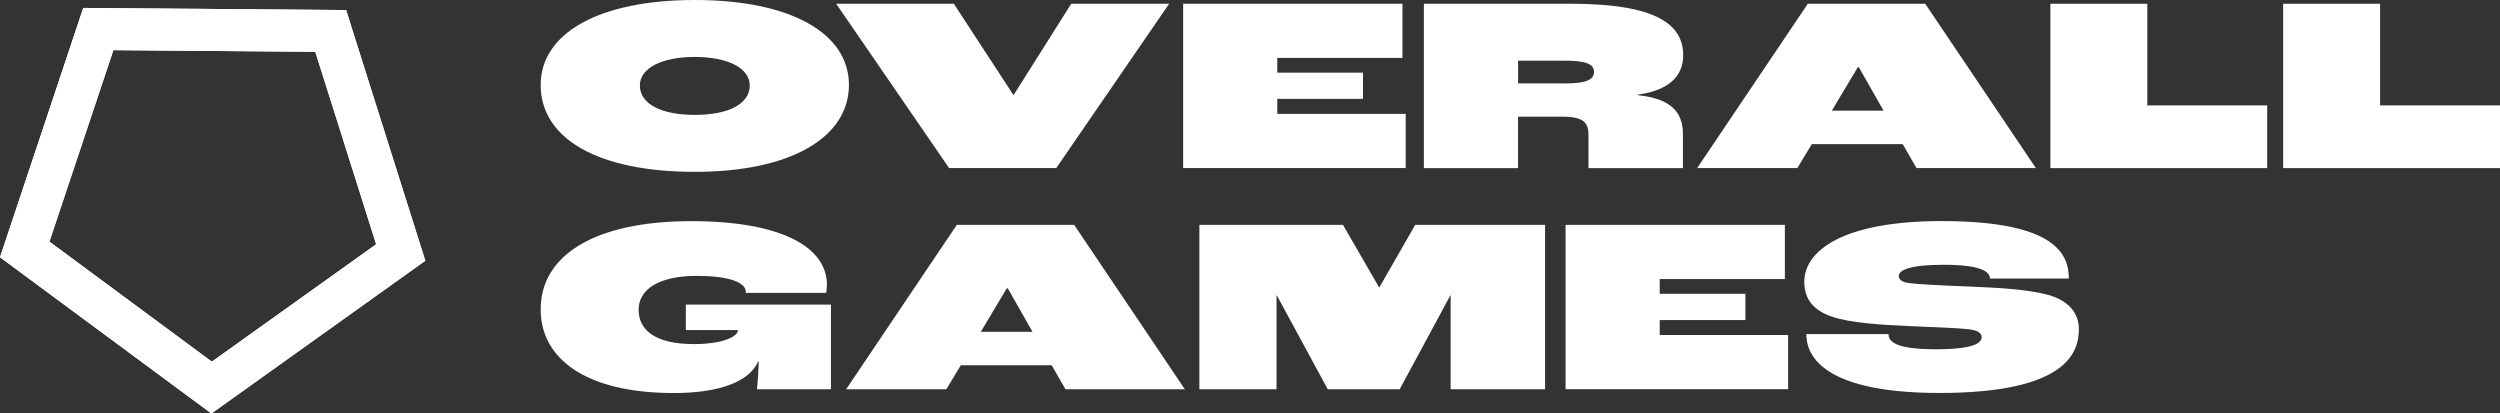 <?xml version="1.0" encoding="UTF-8"?>
<svg id="Warstwa_2" data-name="Warstwa 2" xmlns="http://www.w3.org/2000/svg" viewBox="0 0 699.76 115.74">
  <rect x="0" y="0" width="699.76" height="115.74" fill="#333333" stroke="none"/>
  <defs>
    <style>
      .cls-1 {
        fill: #fff;
      }
    </style>
  </defs>
  <g id="Warstwa_1-2" data-name="Warstwa 1">
    <g>
      <g>
        <path class="cls-1" d="M59.17,115.74L0,72.01,23.3,2.22l73.58.6,22.17,70.16-59.87,42.76ZM13.84,67.64l45.45,33.59,45.99-32.85-17.03-53.88-56.51-.46-17.9,53.6Z"/>
        <path class="cls-1" d="M59.17,115.74L0,72.01,23.3,2.22l73.58.6,22.17,70.16-59.87,42.76ZM13.84,67.64l45.45,33.59,45.99-32.85-17.03-53.88-56.51-.46-17.9,53.6Z"/>
      </g>
      <g>
        <path class="cls-1" d="M151.34,23.77c0-14.47,16.29-23.77,43.14-23.77s43.14,9.3,43.14,23.77-15.87,24.33-43.14,24.33-43.14-9.37-43.14-24.33ZM209.86,23.91c0-4.82-6.08-7.97-15.38-7.97s-15.38,3.15-15.38,7.97c0,5.1,5.8,8.25,15.38,8.25s15.38-3.15,15.38-8.25Z"/>
        <path class="cls-1" d="M234.05,1.05h32.93l16.71,25.59,16.15-25.59h27.41l-31.6,46h-29.99L234.05,1.05Z"/>
        <path class="cls-1" d="M331.16,1.05h61.39v15.17h-35.03v4.12h23.98v7.34h-23.98v4.19h35.94v15.17h-62.29V1.05Z"/>
        <path class="cls-1" d="M398.56,1.05h41.18c23.98,0,31.39,5.87,31.39,14.4,0,4.19-2.03,9.58-12.72,11.05v.14c11.19,1.12,12.65,6.43,12.65,11.19v9.23h-26.43v-9.09c0-3.43-1.05-5.31-7.34-5.31h-12.38v14.4h-26.36V1.05ZM438.06,23.35c5.8,0,8.11-.98,8.11-3.22s-2.31-3.15-8.25-3.15h-13v6.36h13.14Z"/>
        <path class="cls-1" d="M532.59,40.34h-25.45l-4.06,6.71h-28.04L506.02,1.05h32.86l30.97,46h-33.42l-3.85-6.71ZM527.21,30.97l-6.92-12.17h-.28l-7.27,12.17h14.47Z"/>
        <path class="cls-1" d="M573.91,1.05h27.13v28.46h33.56v17.55h-60.69V1.05Z"/>
        <path class="cls-1" d="M639.07,1.05h27.13v28.46h33.56v17.55h-60.69V1.05Z"/>
        <path class="cls-1" d="M151.34,86.58c0-14.96,14.82-24.68,42.16-24.68,25.24,0,37.96,7.27,37.96,17.83,0,.49-.07,1.4-.21,2.24h-22.51v-.35c0-2.24-3.78-4.4-13.77-4.4-10.56,0-16.22,3.78-16.22,9.51s4.82,9.58,15.45,9.58c8.74,0,12.31-2.38,12.31-3.71v-.21h-14.54v-7.13h40.62v23.7h-20.7c.21-2.17.42-5.24.49-7.83h-.14c-2.45,5.66-10.77,8.88-23.63,8.88-24.4,0-37.27-9.44-37.27-23.42Z"/>
        <path class="cls-1" d="M294.39,102.24h-25.45l-4.06,6.71h-28.04l30.97-46h32.86l30.97,46h-33.42l-3.85-6.71ZM289,92.87l-6.92-12.17h-.28l-7.27,12.17h14.47Z"/>
        <path class="cls-1" d="M432.47,62.95v46h-26.43v-26.29h-.07l-14.19,26.29h-20.14l-14.26-26.29h-.07v26.29h-21.6v-46h40.2l10.14,17.55,10.07-17.55h36.36Z"/>
        <path class="cls-1" d="M438.2,62.95h61.39v15.17h-35.03v4.12h23.98v7.34h-23.98v4.19h35.94v15.17h-62.29v-46Z"/>
        <path class="cls-1" d="M505.6,93.5h23c0,2.31,2.45,4.26,13.28,4.26s12.79-1.82,12.79-3.43c0-.98-.84-1.82-3.57-2.17-3.01-.35-10.56-.63-17.27-.91-6.36-.28-16.15-.84-21.18-2.66-4.68-1.61-7.62-4.54-7.62-9.72,0-8.6,10.63-16.99,38.45-16.99,32.09,0,35.59,9.44,35.59,16.08h-22.09c0-2.03-2.8-3.85-12.93-3.85-9.44,0-12.58,1.47-12.58,3.15,0,.84.7,1.68,2.73,1.96,1.89.28,9.23.7,16.85.98,8.6.35,16.5.77,22.37,2.38,5.66,1.61,8.46,5.1,8.46,9.58,0,6.43-3.36,17.83-39.01,17.83s-37.27-12.58-37.27-16.5Z"/>
      </g>
    </g>
  </g>
</svg>